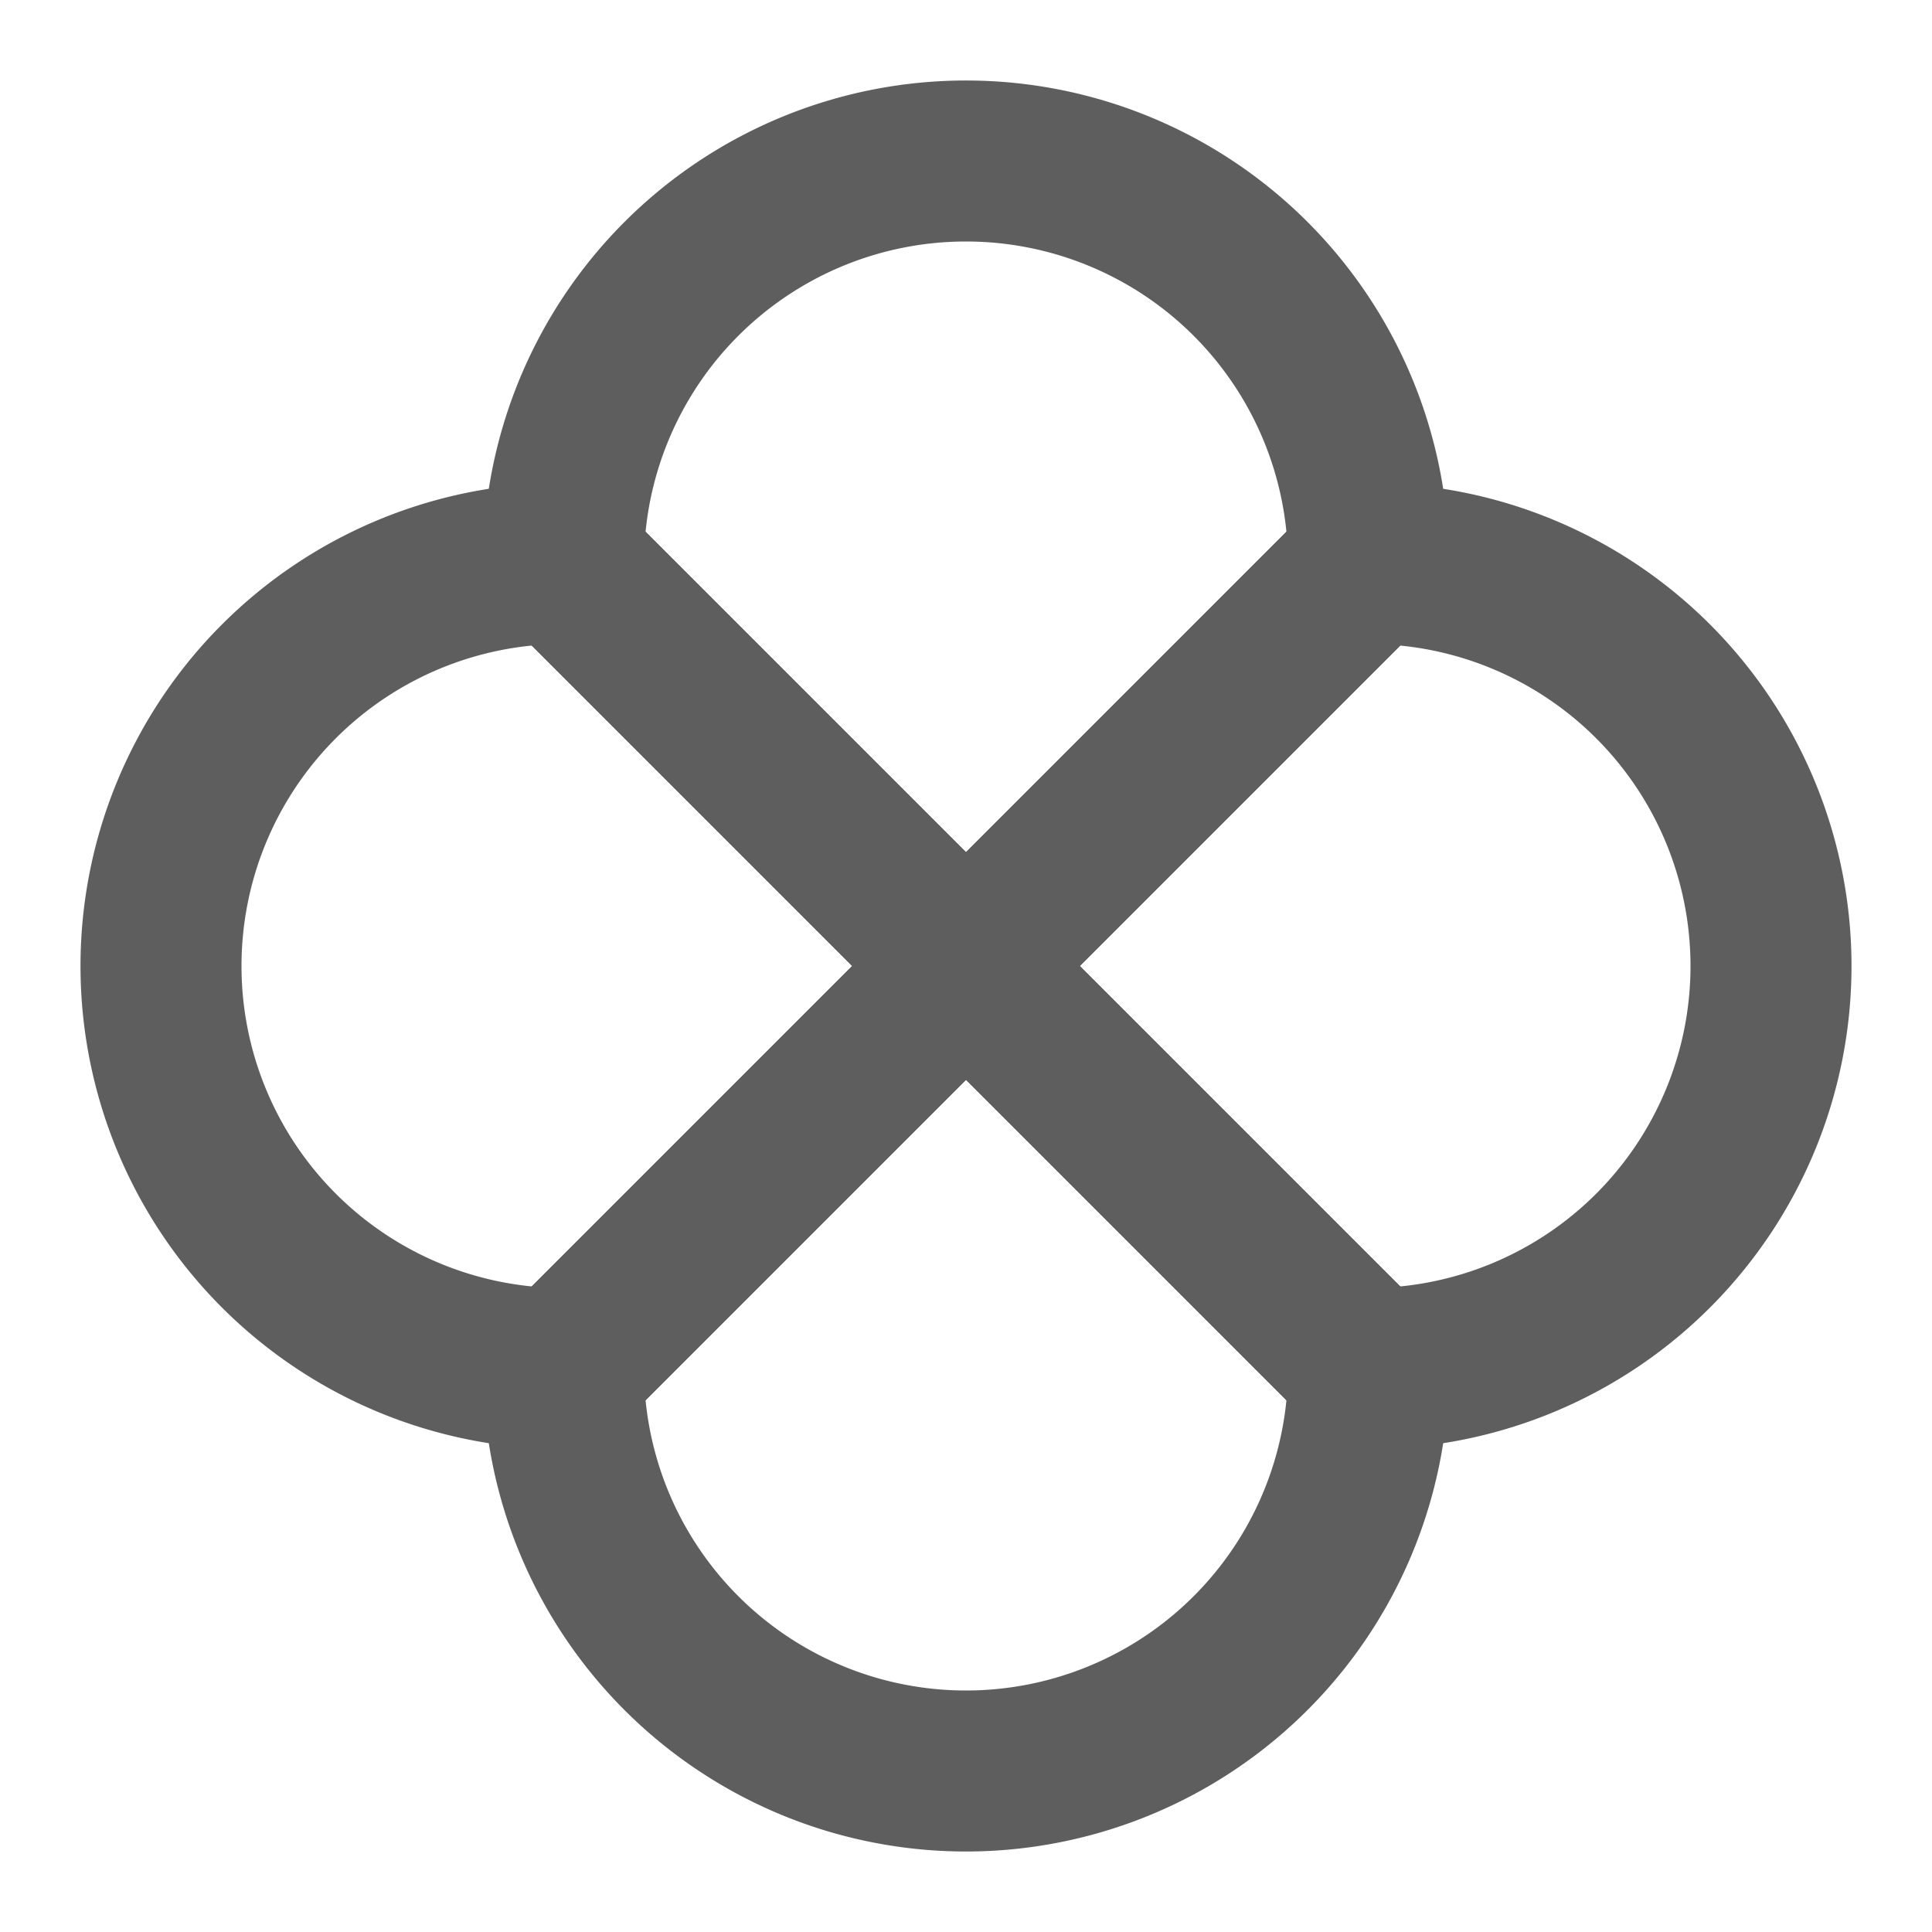 <svg width="80" height="80" fill="none" stroke="#5e5e5e" stroke-linecap="round" stroke-linejoin="round" stroke-width="2" viewBox="0 0 24 24" xmlns="http://www.w3.org/2000/svg">
  <path d="m12 12 5-5A5 5 0 0 0 7 7l5 5Z" clip-rule="evenodd"></path>
  <path d="m7 17 5-5-5-5a5 5 0 0 0 0 10Z" clip-rule="evenodd"></path>
  <path d="M17 17a5 5 0 0 0 0-10l-5 5 5 5Z" clip-rule="evenodd"></path>
  <path d="M12 22a5 5 0 0 0 5-5l-5-5-5 5a5 5 0 0 0 5 5Z" clip-rule="evenodd"></path>
</svg>